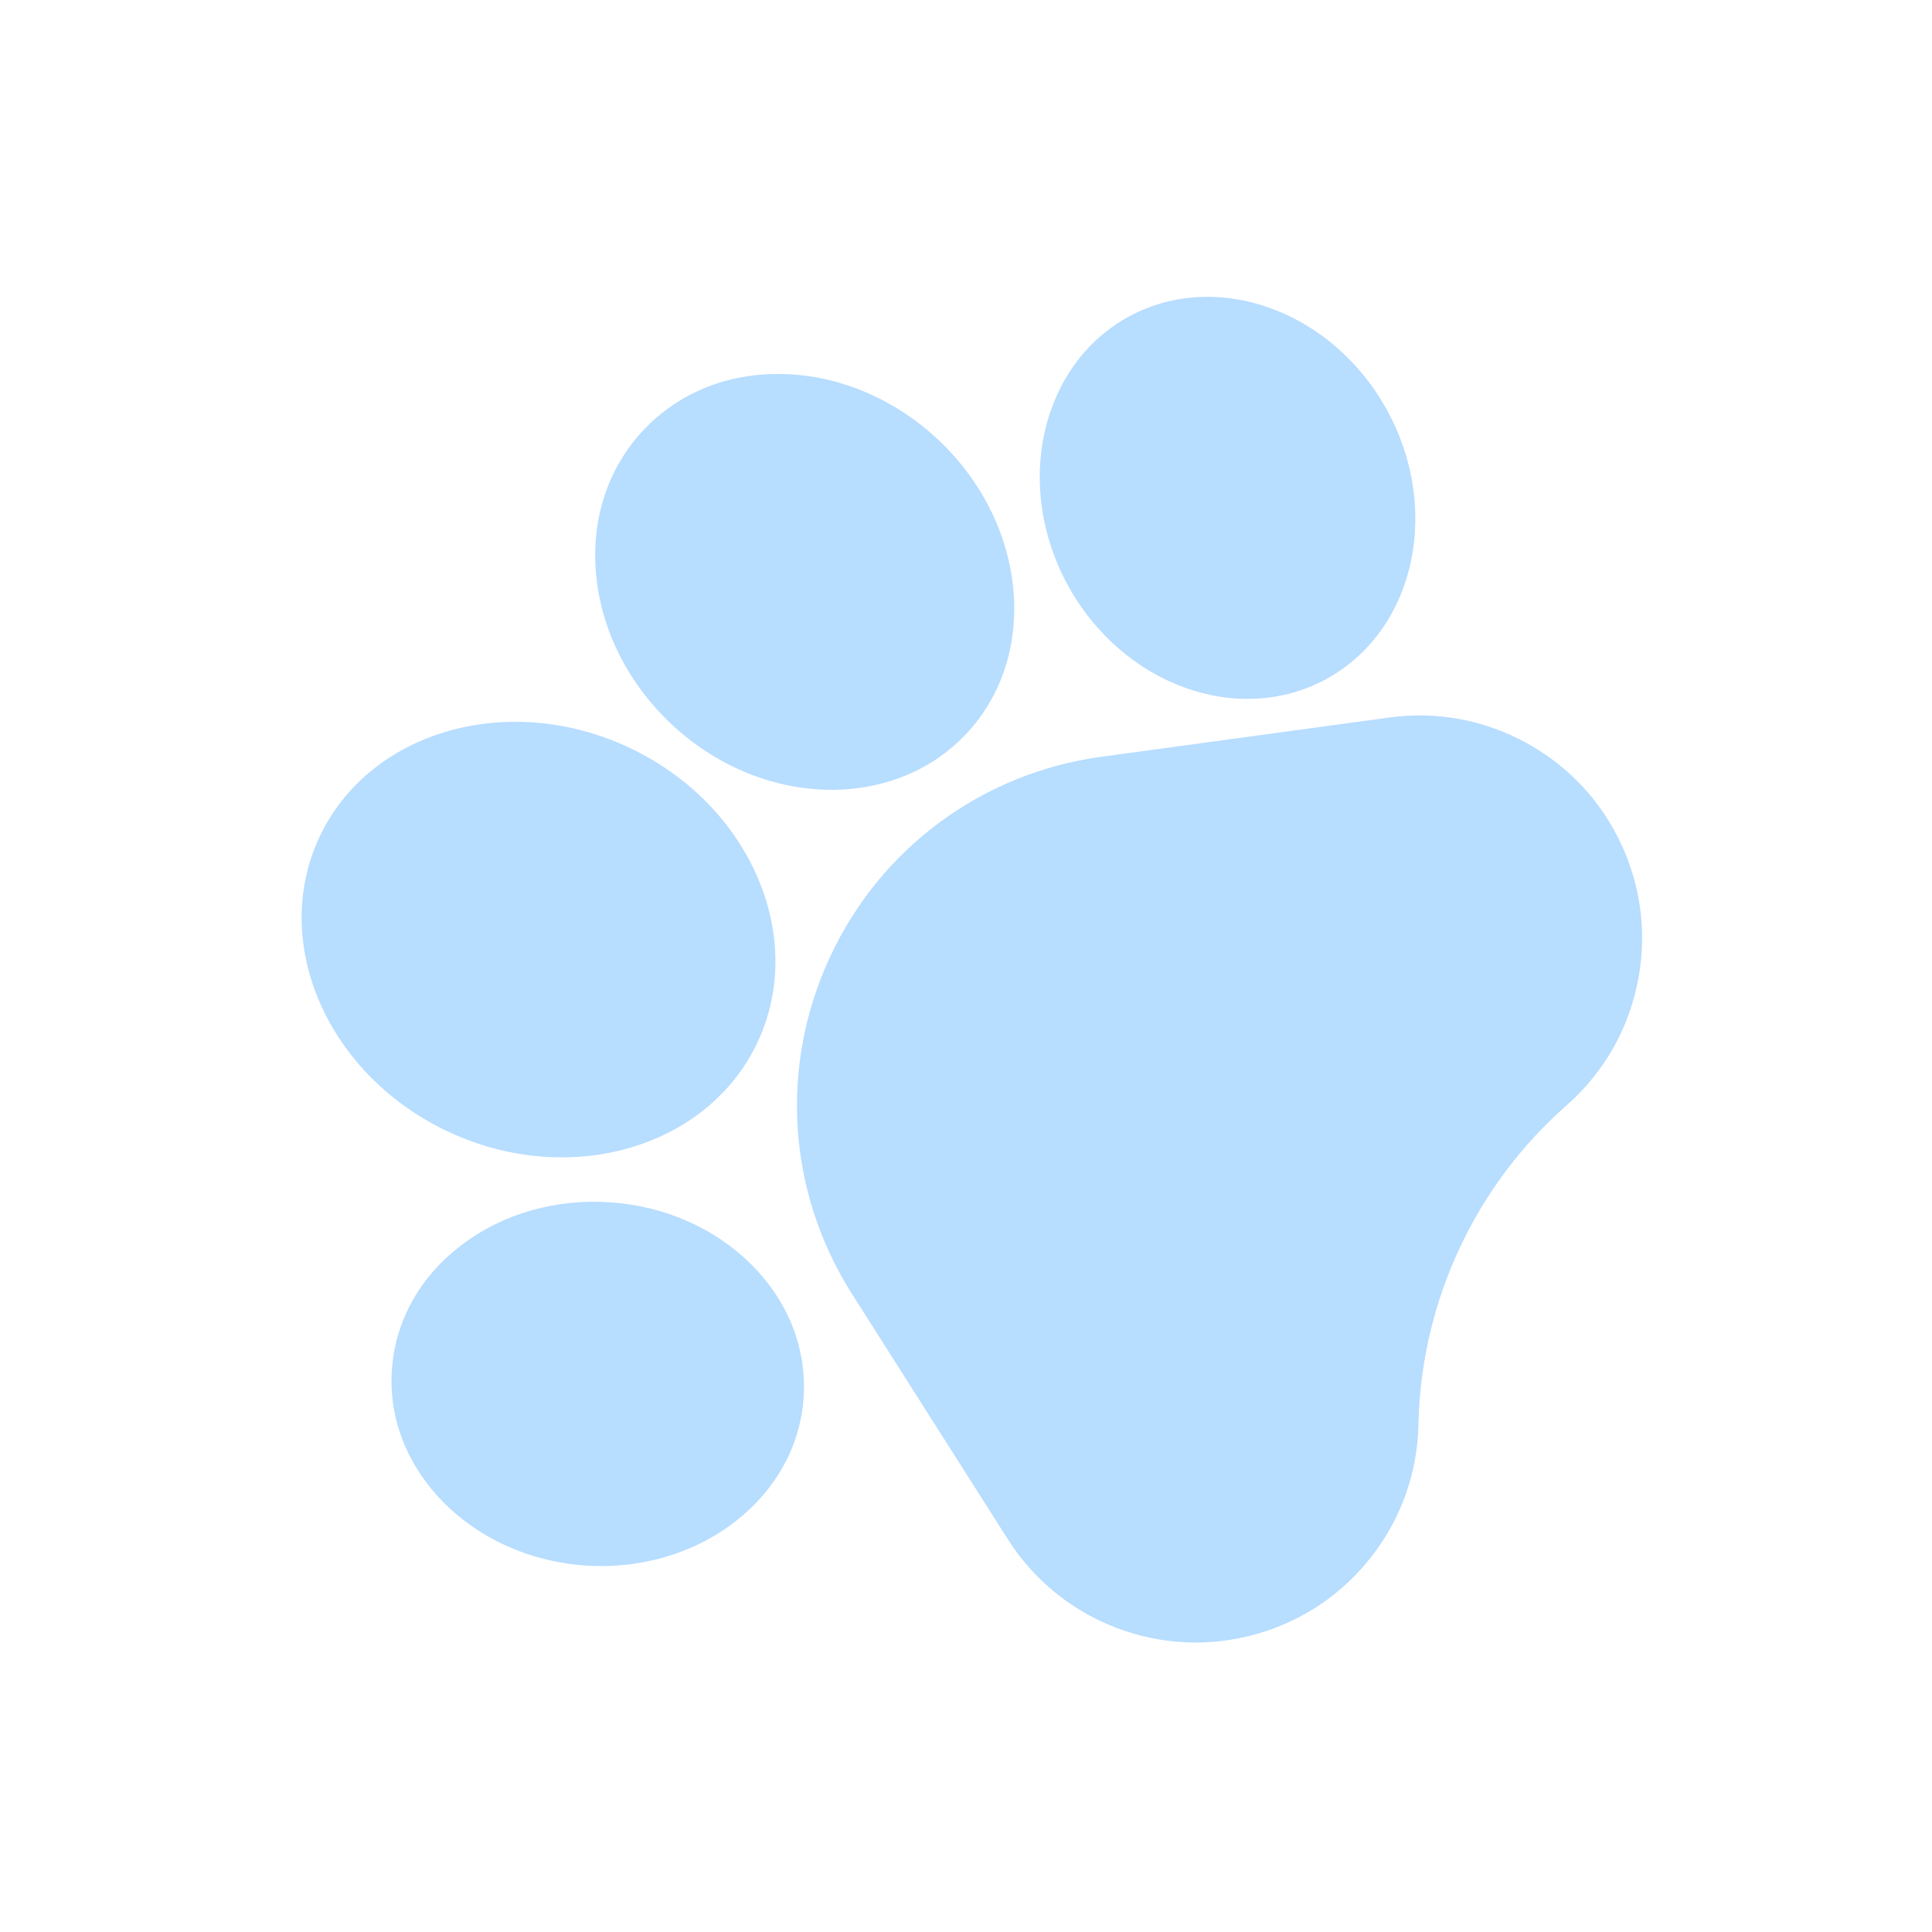 <svg width="75" height="75" viewBox="0 0 75 75" fill="none" xmlns="http://www.w3.org/2000/svg">
<g opacity="0.42" clip-path="url(#clip0_31154_5308)">
<path d="M42.763 29.376C38.129 30.007 34.185 32.916 32.216 37.159C30.247 41.401 30.569 46.291 33.078 50.238L39.123 59.751C40.126 61.329 41.58 62.517 43.326 63.187C45.073 63.856 46.948 63.944 48.75 63.441C50.551 62.937 52.109 61.888 53.255 60.41C54.401 58.931 55.026 57.161 55.065 55.29L55.067 55.165C55.198 50.474 57.287 46.014 60.812 42.911C61.721 42.11 62.439 41.148 62.938 40.073C63.21 39.489 63.416 38.87 63.554 38.225C63.944 36.396 63.74 34.529 62.962 32.828C62.185 31.127 60.908 29.75 59.269 28.848C57.63 27.945 55.784 27.602 53.931 27.854L42.763 29.376Z" fill="#54ADFF"/>
<path d="M31.195 54.263C31.326 52.329 30.582 50.468 29.1 49.023C27.69 47.648 25.764 46.813 23.678 46.673C21.592 46.533 19.573 47.103 17.99 48.276C16.328 49.509 15.341 51.253 15.212 53.185C14.949 57.07 18.321 60.474 22.73 60.774C26.241 61.008 29.364 59.203 30.622 56.495C30.942 55.804 31.142 55.053 31.195 54.263Z" fill="#54ADFF"/>
<path d="M29.422 40.428C31.335 36.307 29.071 31.181 24.376 29.001C19.68 26.821 14.303 28.4 12.389 32.521C10.476 36.642 12.741 41.768 17.437 43.948C22.132 46.128 27.509 44.549 29.422 40.428Z" fill="#54ADFF"/>
<path d="M37.505 28.492L37.505 28.492C38.01 27.956 38.411 27.356 38.71 26.712C40.105 23.706 39.277 19.762 36.434 17.083C34.798 15.541 32.732 14.634 30.618 14.528C28.404 14.417 26.403 15.186 24.983 16.694C23.562 18.203 22.913 20.247 23.156 22.449C23.388 24.553 24.418 26.561 26.055 28.102C29.507 31.354 34.644 31.529 37.505 28.492Z" fill="#54ADFF"/>
<path d="M43.819 12.292L43.818 12.292C40.399 14.16 39.336 18.833 41.448 22.71C43.563 26.586 48.066 28.224 51.484 26.361C52.731 25.682 53.665 24.63 54.246 23.378C55.259 21.197 55.199 18.411 53.856 15.943C51.741 12.068 47.239 10.429 43.819 12.292Z" fill="#54ADFF"/>
</g>
<defs>
<clipPath id="clip0_31154_5308">
<rect width="56.098" height="56.098" fill="white" transform="translate(0 50.882) rotate(-65.097)"/>
</clipPath>
</defs>
</svg>
